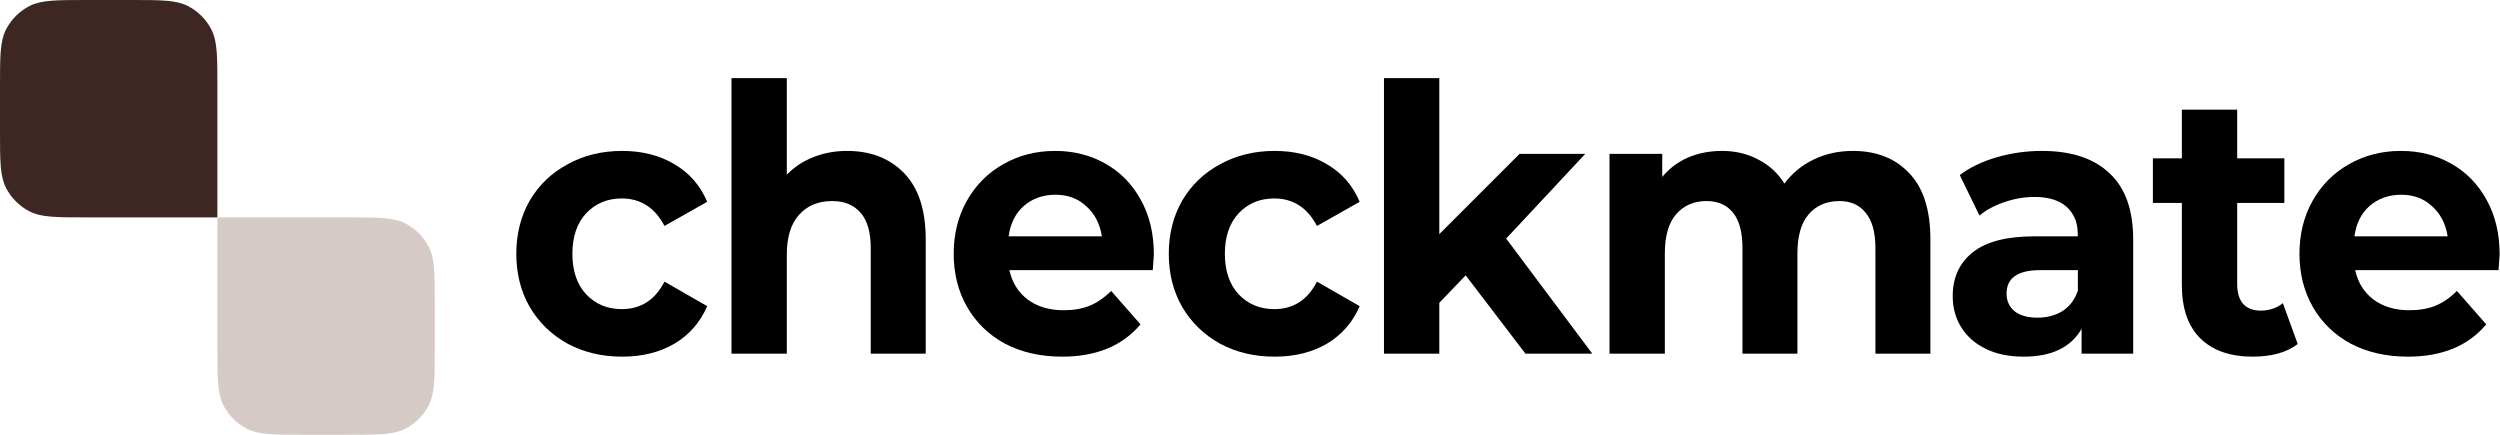 <?xml version="1.0" encoding="UTF-8"?>
<svg width="736" height="128" viewBox="0 0 736 128" fill="none" xmlns="http://www.w3.org/2000/svg">
<path d="M0 25.6C0 16.639 0 12.159 1.744 8.736C3.278 5.726 5.726 3.278 8.736 1.744C12.159 0 16.639 0 25.6 0H38.4C47.361 0 51.841 0 55.264 1.744C58.274 3.278 60.722 5.726 62.256 8.736C64 12.159 64 16.639 64 25.6V64H25.6C16.639 64 12.159 64 8.736 62.256C5.726 60.722 3.278 58.274 1.744 55.264C0 51.841 0 47.361 0 38.4V25.6Z" fill="#3E2723"/>
<path d="M64 64H102.4C111.361 64 115.841 64 119.264 65.744C122.274 67.278 124.722 69.726 126.256 72.736C128 76.159 128 80.639 128 89.6V102.4C128 111.361 128 115.841 126.256 119.264C124.722 122.274 122.274 124.722 119.264 126.256C115.841 128 111.361 128 102.4 128H89.6C80.639 128 76.159 128 72.736 126.256C69.726 124.722 67.278 122.274 65.744 119.264C64 115.841 64 111.361 64 102.4V64Z" fill="#D6CAC6"/>
<path d="M735.892 74.933C735.892 75.152 735.782 76.683 735.564 79.525H693.361C694.163 83.17 695.948 86.049 698.718 88.163C701.561 90.276 705.096 91.333 709.324 91.333C712.239 91.333 714.79 90.896 716.977 90.021C719.236 89.074 721.35 87.616 723.318 85.648L731.956 95.488C726.635 101.829 718.945 105 708.886 105C702.545 105 696.932 103.725 692.049 101.173C687.238 98.549 683.521 94.941 680.897 90.349C678.273 85.757 676.961 80.546 676.961 74.715C676.961 68.957 678.236 63.781 680.788 59.189C683.412 54.525 686.983 50.917 691.502 48.365C696.094 45.741 701.196 44.429 706.809 44.429C712.276 44.429 717.196 45.669 721.569 48.147C726.015 50.625 729.514 54.197 732.065 58.861C734.616 63.453 735.892 68.811 735.892 74.933ZM706.918 57.331C703.274 57.331 700.176 58.424 697.625 60.611C695.147 62.797 693.652 65.786 693.142 69.576H720.585C720.002 65.859 718.471 62.907 715.993 60.72C713.588 58.461 710.563 57.331 706.918 57.331Z" fill="black"/>
<path d="M676.45 101.283C674.846 102.522 672.878 103.469 670.546 104.125C668.286 104.708 665.844 105 663.22 105C656.588 105 651.449 103.214 647.804 99.642C644.16 96.071 642.338 90.823 642.338 83.898V59.736H633.81V46.616H642.338V32.293H658.628V46.616H672.514V59.736H658.628V83.68C658.628 86.158 659.212 88.09 660.378 89.475C661.617 90.787 663.33 91.442 665.516 91.442C668.068 91.442 670.254 90.714 672.076 89.256L676.45 101.283Z" fill="black"/>
<path d="M601.119 44.429C609.793 44.429 616.426 46.616 621.018 50.989C625.683 55.29 628.015 61.813 628.015 70.56V104.125H612.818V96.8C609.684 102.267 603.998 105 595.762 105C591.461 105 587.744 104.235 584.61 102.704C581.476 101.173 579.07 99.06 577.394 96.363C575.717 93.666 574.879 90.605 574.879 87.179C574.879 81.712 576.847 77.412 580.783 74.277C584.719 71.143 590.769 69.576 598.932 69.576H611.724C611.724 66.952 611.287 64.911 610.412 63.453C608.444 59.809 604.618 57.987 598.932 57.987C595.944 57.987 592.992 58.497 590.076 59.517C587.234 60.465 584.792 61.777 582.751 63.453L576.956 51.536C579.945 49.277 583.589 47.527 587.89 46.288C592.19 45.049 596.6 44.429 601.119 44.429ZM599.807 93.52C602.65 93.52 605.128 92.864 607.242 91.552C609.356 90.167 610.85 88.163 611.724 85.539V79.525H600.682C594.049 79.525 590.732 81.821 590.732 86.413C590.732 88.6 591.534 90.349 593.138 91.661C594.741 92.9 596.964 93.52 599.807 93.52Z" fill="black"/>
<path d="M545.454 44.429C552.451 44.429 557.991 46.616 562.073 50.989C566.227 55.29 568.305 61.777 568.305 70.451V104.125H552.123V73.075C552.123 68.41 551.176 64.948 549.281 62.688C547.458 60.356 544.871 59.189 541.518 59.189C537.728 59.189 534.703 60.501 532.443 63.125C530.257 65.677 529.163 69.503 529.163 74.605V104.125H512.982V73.075C512.982 68.41 512.071 64.948 510.249 62.688C508.426 60.356 505.802 59.189 502.377 59.189C498.659 59.189 495.671 60.501 493.411 63.125C491.225 65.677 490.131 69.503 490.131 74.605V104.125H473.841V45.304H489.366V52.083C491.407 49.605 493.921 47.709 496.91 46.397C499.971 45.085 503.324 44.429 506.969 44.429C510.905 44.429 514.44 45.268 517.574 46.944C520.781 48.548 523.369 50.916 525.337 54.051C527.596 50.989 530.475 48.62 533.974 46.944C537.473 45.268 541.299 44.429 545.454 44.429Z" fill="black"/>
<path d="M423.731 89.146V104.125H407.44V23H423.731V68.92L447.347 45.304H466.699L443.411 70.232L468.776 104.125H449.096L431.494 81.056L423.731 89.146Z" fill="black"/>
<path d="M375.252 105C369.275 105 363.918 103.725 359.18 101.173C354.442 98.549 350.725 94.941 348.028 90.349C345.404 85.757 344.092 80.546 344.092 74.715C344.092 68.884 345.404 63.672 348.028 59.08C350.725 54.488 354.442 50.917 359.18 48.365C363.918 45.741 369.275 44.429 375.252 44.429C381.156 44.429 386.294 45.741 390.668 48.365C395.041 50.917 398.248 54.597 400.289 59.408L387.716 66.515C384.873 61.121 380.682 58.424 375.142 58.424C370.915 58.424 367.416 59.882 364.646 62.797C361.95 65.713 360.601 69.685 360.601 74.715C360.601 79.744 361.95 83.716 364.646 86.632C367.416 89.548 370.915 91.005 375.142 91.005C380.755 91.005 384.946 88.308 387.716 82.915L400.289 90.131C398.248 94.868 395.041 98.549 390.668 101.173C386.294 103.725 381.156 105 375.252 105Z" fill="black"/>
<path d="M339.696 74.933C339.696 75.152 339.587 76.683 339.368 79.525H297.166C297.967 83.17 299.753 86.049 302.523 88.163C305.366 90.276 308.901 91.333 313.128 91.333C316.044 91.333 318.595 90.896 320.782 90.021C323.041 89.074 325.155 87.616 327.123 85.648L335.76 95.488C330.439 101.829 322.75 105 312.691 105C306.35 105 300.737 103.725 295.854 101.173C291.043 98.549 287.326 94.941 284.702 90.349C282.078 85.757 280.766 80.546 280.766 74.715C280.766 68.957 282.041 63.781 284.592 59.189C287.216 54.525 290.788 50.917 295.307 48.365C299.899 45.741 305.001 44.429 310.614 44.429C316.08 44.429 321 45.669 325.374 48.147C329.82 50.625 333.318 54.197 335.87 58.861C338.421 63.453 339.696 68.811 339.696 74.933ZM310.723 57.331C307.078 57.331 303.981 58.424 301.43 60.611C298.951 62.797 297.457 65.786 296.947 69.576H324.39C323.806 65.859 322.276 62.907 319.798 60.72C317.392 58.461 314.367 57.331 310.723 57.331Z" fill="black"/>
<path d="M249.351 44.429C256.348 44.429 261.961 46.616 266.188 50.989C270.416 55.362 272.53 61.849 272.53 70.45V104.125H256.348V73.074C256.348 68.409 255.364 64.947 253.396 62.688C251.428 60.355 248.622 59.189 244.978 59.189C240.896 59.189 237.652 60.538 235.247 63.234C232.842 65.858 231.639 69.794 231.639 75.042V104.125H215.348V23H231.639V51.426C233.826 49.167 236.413 47.454 239.402 46.288C242.463 45.049 245.779 44.429 249.351 44.429Z" fill="black"/>
<path d="M183.16 105C177.183 105 171.826 103.725 167.088 101.173C162.35 98.549 158.633 94.941 155.936 90.349C153.312 85.757 152 80.546 152 74.715C152 68.884 153.312 63.672 155.936 59.08C158.633 54.488 162.35 50.917 167.088 48.365C171.826 45.741 177.183 44.429 183.16 44.429C189.064 44.429 194.203 45.741 198.576 48.365C202.949 50.917 206.156 54.597 208.197 59.408L195.624 66.515C192.781 61.121 188.59 58.424 183.051 58.424C178.823 58.424 175.324 59.882 172.555 62.797C169.858 65.713 168.509 69.685 168.509 74.715C168.509 79.744 169.858 83.716 172.555 86.632C175.324 89.548 178.823 91.005 183.051 91.005C188.663 91.005 192.854 88.308 195.624 82.915L208.197 90.131C206.156 94.868 202.949 98.549 198.576 101.173C194.203 103.725 189.064 105 183.16 105Z" fill="black"/>
</svg> 